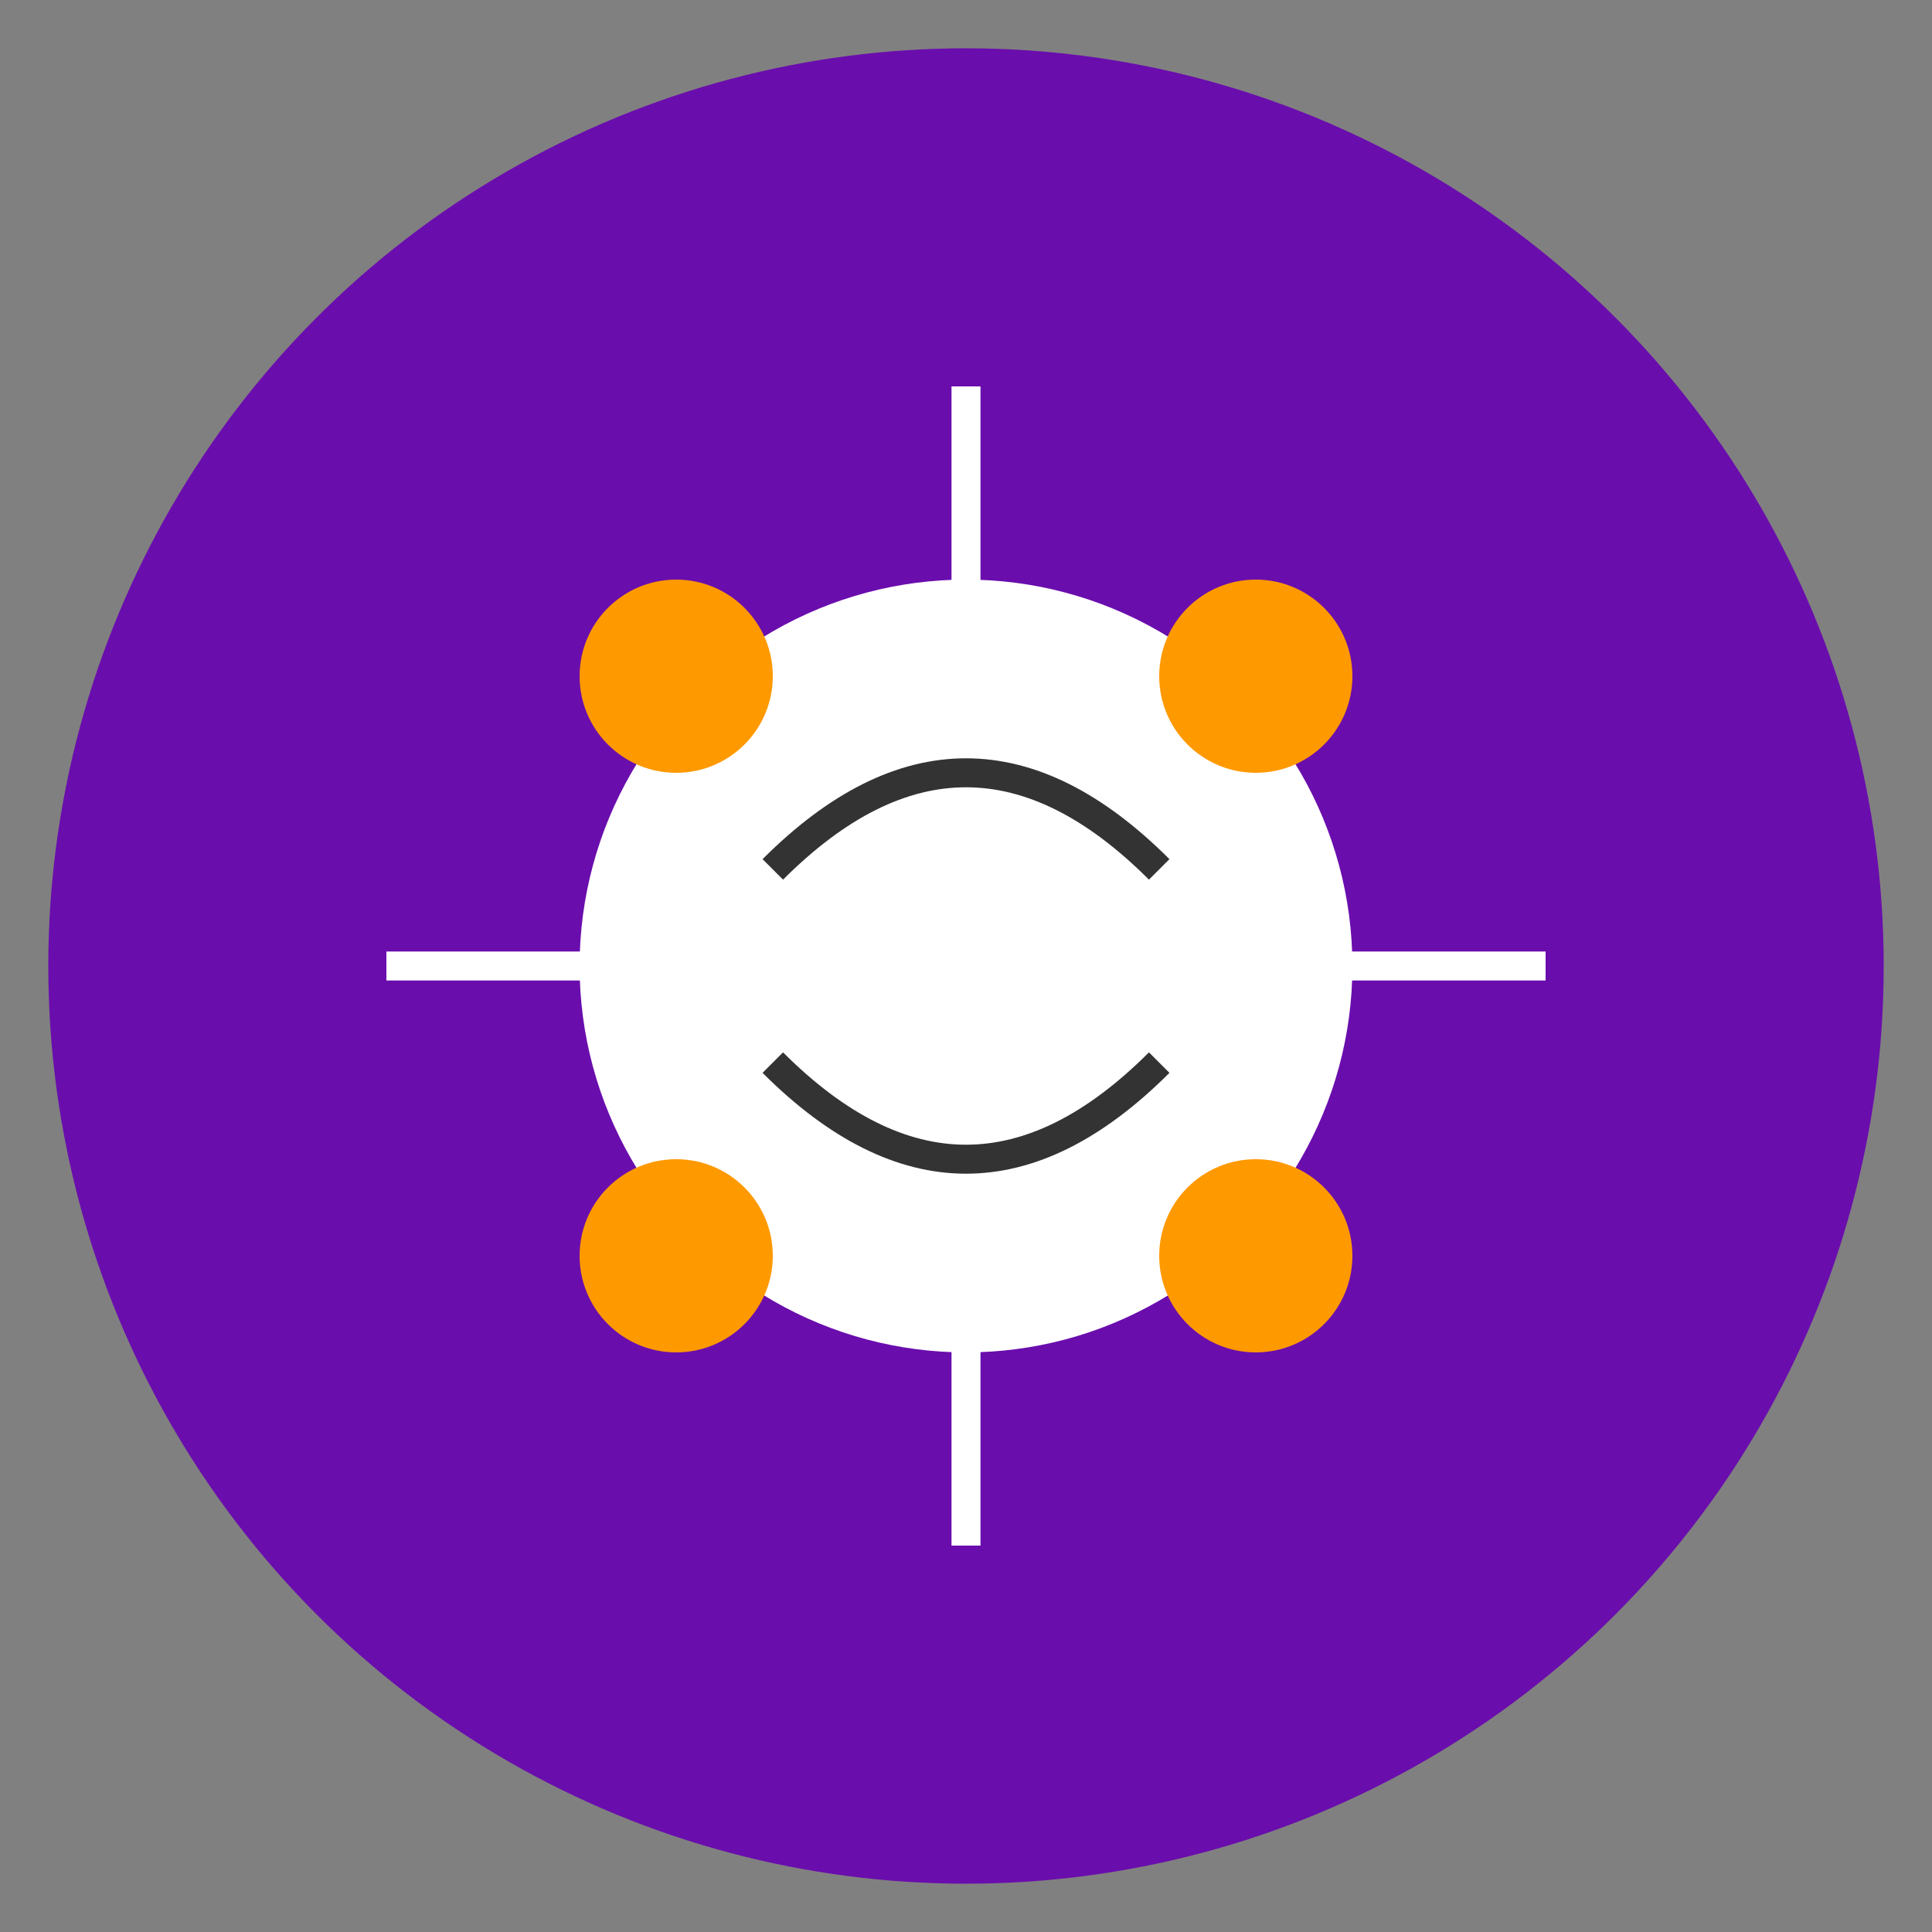 <svg xmlns="http://www.w3.org/2000/svg" viewBox="0 0 200 200">
  <rect x="0" y="0" width="200" height="200" fill="#808080" stroke="none"/>
  <!-- Background circle -->
  <circle cx="100" cy="100" r="95" fill="#6A0DAD" />
  
  <!-- Abstract face design -->
  <circle cx="100" cy="100" r="40" fill="#FFFFFF" />
  
  <!-- Abstract features -->
  <path d="M80 90 Q100 70, 120 90" stroke="#333333" stroke-width="3" fill="none" />
  <path d="M80 110 Q100 130, 120 110" stroke="#333333" stroke-width="3" fill="none" />
  
  <!-- Decorative elements -->
  <circle cx="70" cy="70" r="10" fill="#FF9900" />
  <circle cx="130" cy="70" r="10" fill="#FF9900" />
  <circle cx="70" cy="130" r="10" fill="#FF9900" />
  <circle cx="130" cy="130" r="10" fill="#FF9900" />
  
  <!-- Dynamic line elements -->
  <path d="M40 100 L70 100" stroke="#FFFFFF" stroke-width="3" />
  <path d="M130 100 L160 100" stroke="#FFFFFF" stroke-width="3" />
  <path d="M100 40 L100 70" stroke="#FFFFFF" stroke-width="3" />
  <path d="M100 130 L100 160" stroke="#FFFFFF" stroke-width="3" />
</svg>

